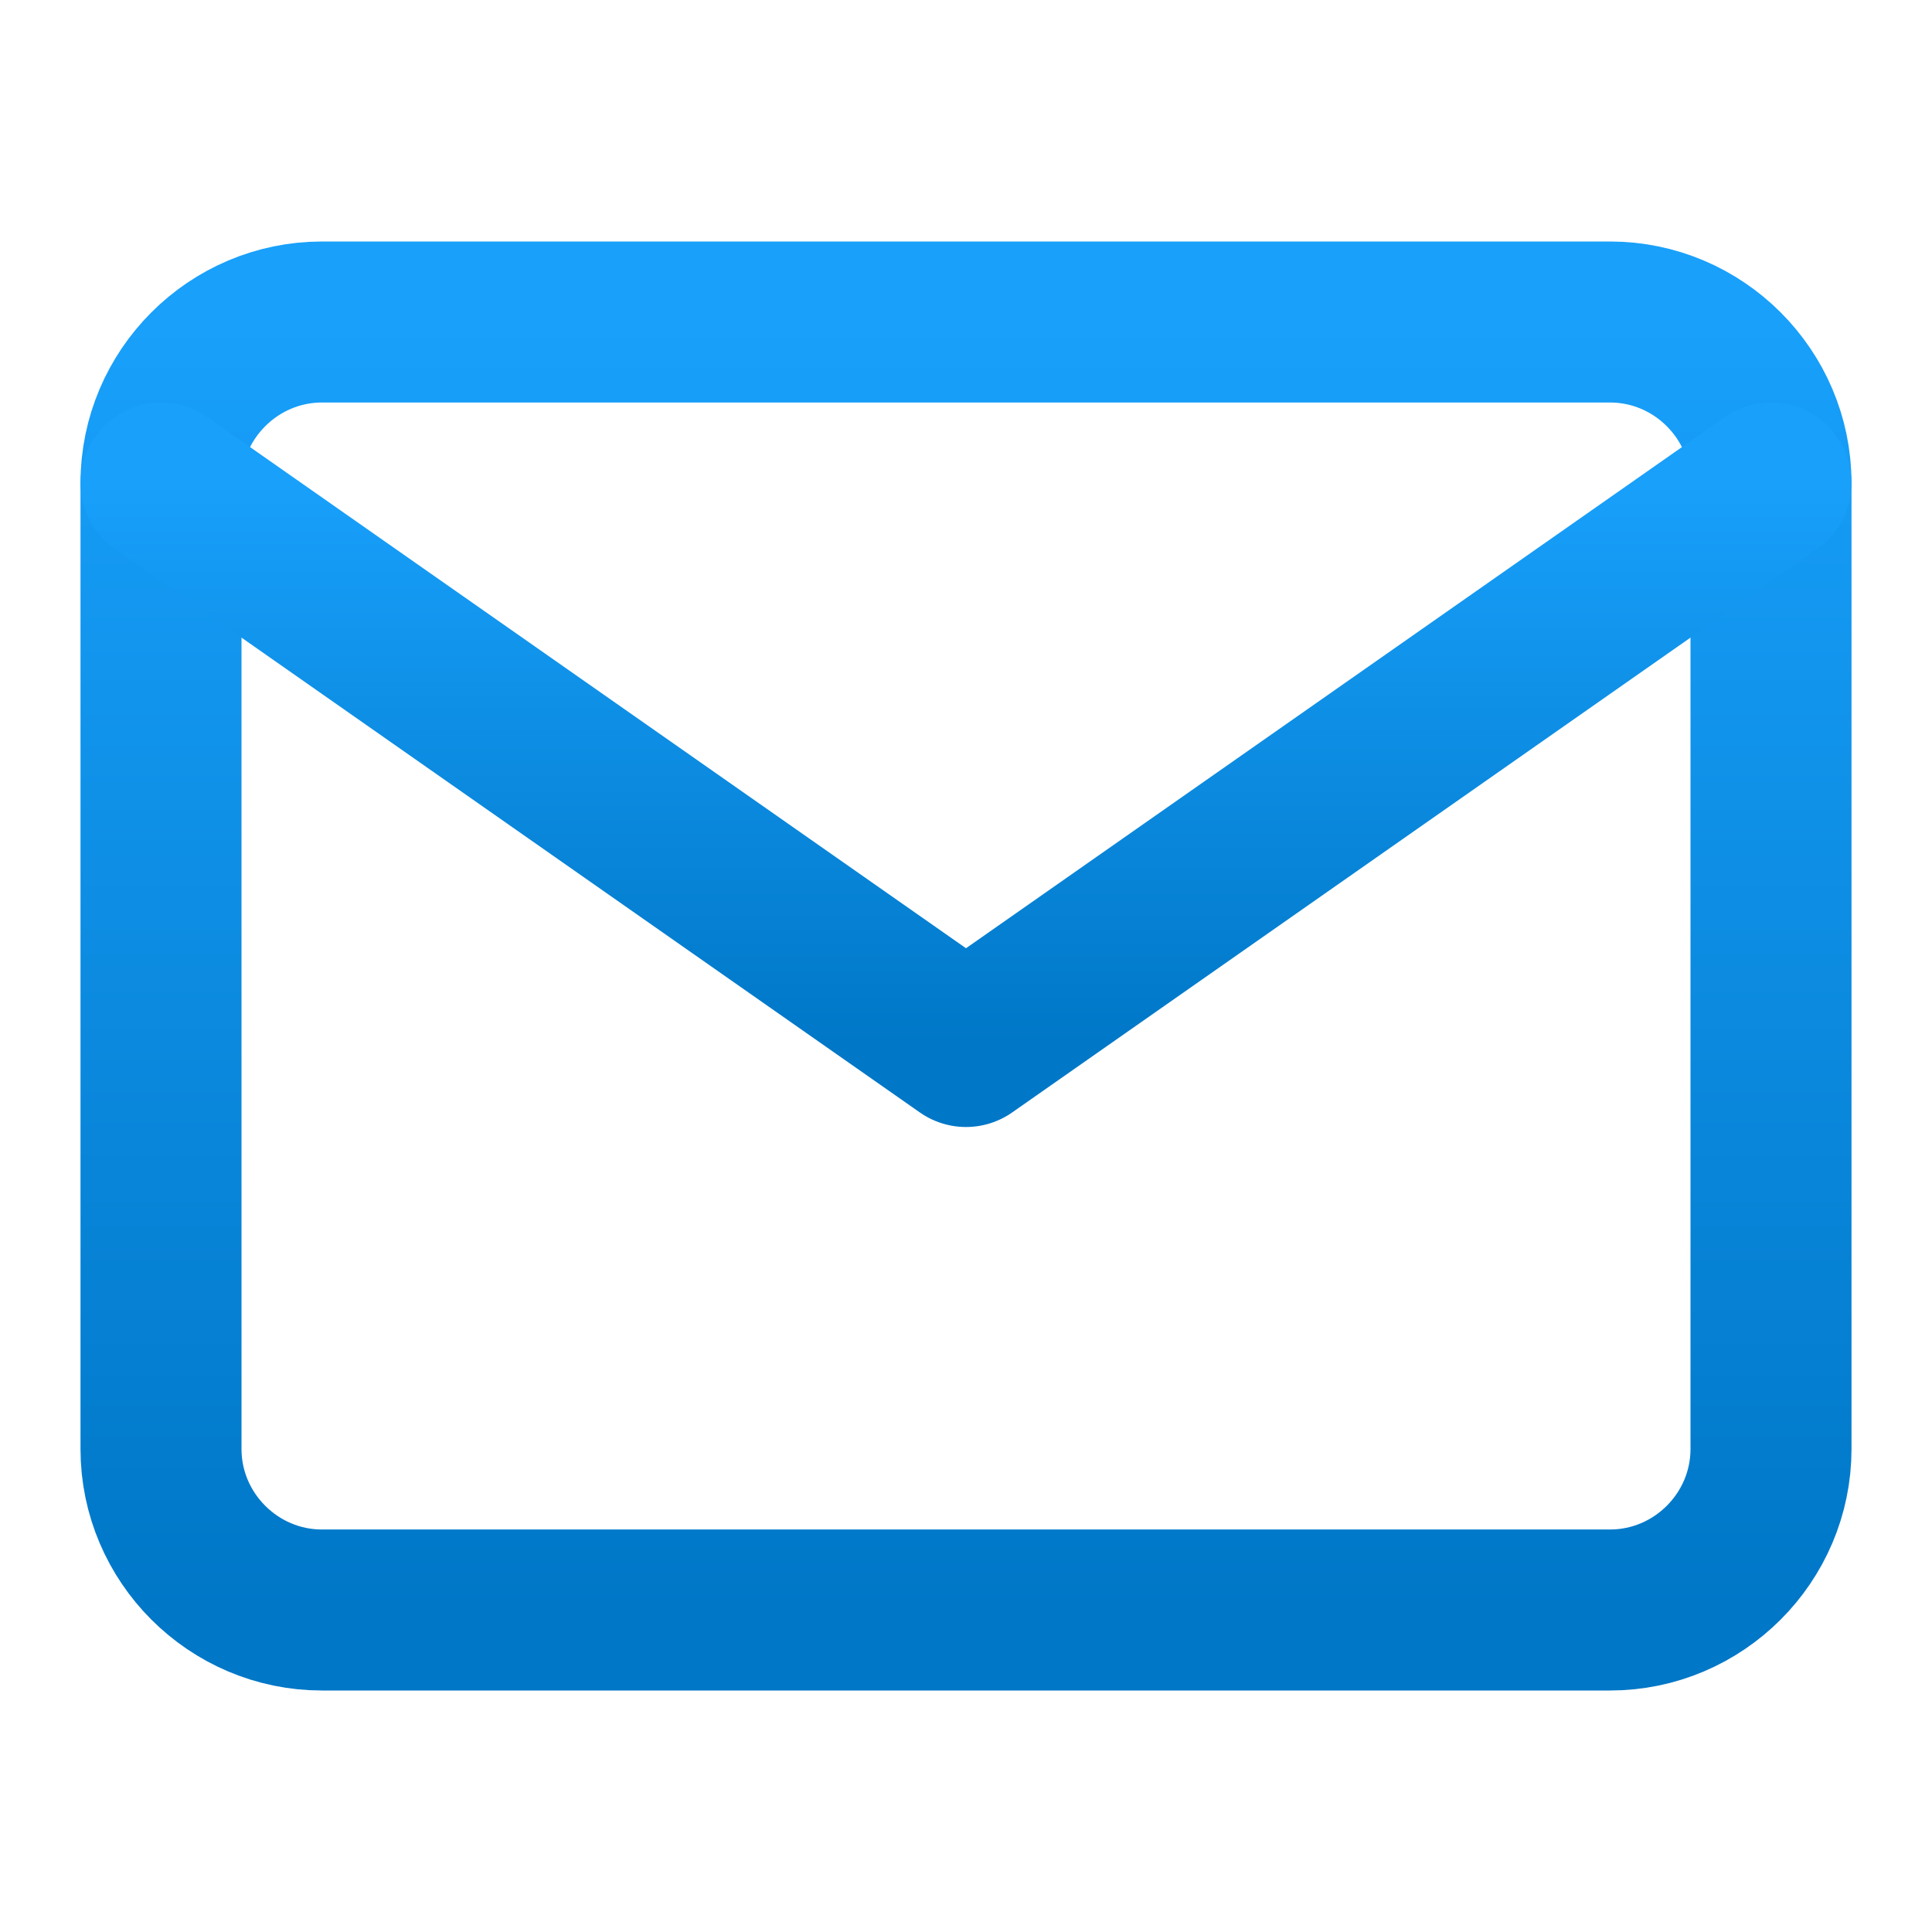 <svg width="24" height="24" viewBox="0 0 24 24" fill="none" xmlns="http://www.w3.org/2000/svg">
<path d="M4 4H20C21.1 4 22 4.9 22 6V18C22 19.1 21.1 20 20 20H4C2.9 20 2 19.1 2 18V6C2 4.9 2.9 4 4 4Z" stroke="url(#paint0_linear_4_189)" stroke-width="2" stroke-linecap="round" stroke-linejoin="round"/>
<path d="M22 6L12 13L2 6" stroke="url(#paint1_linear_4_189)" stroke-width="2" stroke-linecap="round" stroke-linejoin="round"/>
<defs>
<linearGradient id="paint0_linear_4_189" x1="12" y1="4" x2="12" y2="20" gradientUnits="userSpaceOnUse">
<stop stop-color="#18A0FB"/>
<stop offset="1" stop-color="#0077C7"/>
</linearGradient>
<linearGradient id="paint1_linear_4_189" x1="12" y1="6" x2="12" y2="13" gradientUnits="userSpaceOnUse">
<stop stop-color="#18A0FB"/>
<stop offset="1" stop-color="#0077C7"/>
</linearGradient>
</defs>
</svg>

